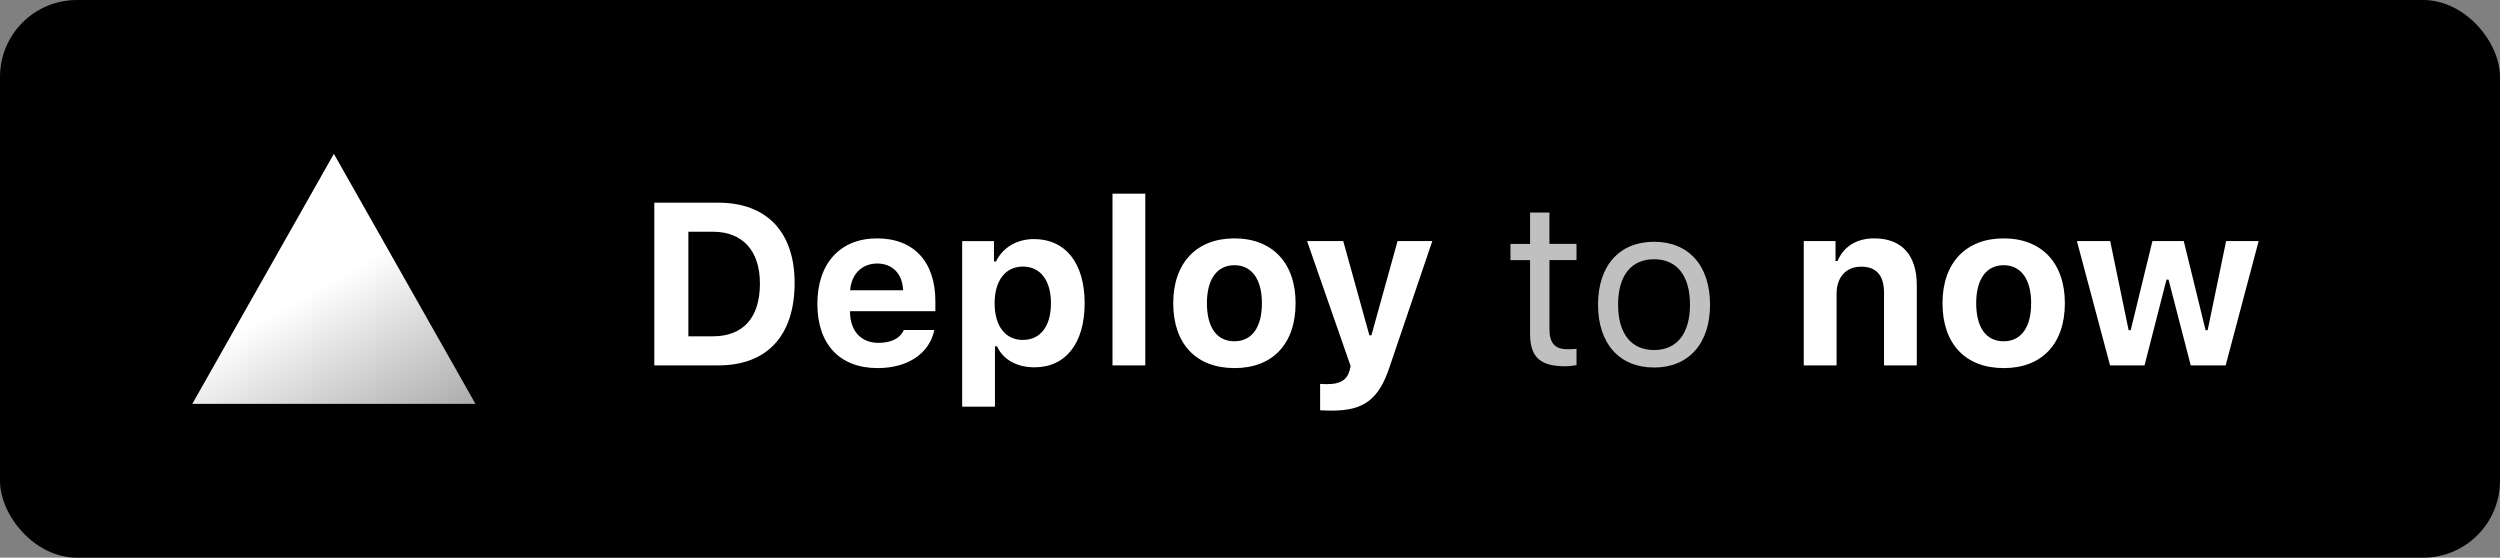 <svg width="130" height="29" viewBox="0 0 130 29" xmlns="http://www.w3.org/2000/svg"><rect x="0" y="0" width="130" height="29" fill="#808080" stroke="none"/><title>Deploy to now</title><defs><linearGradient x1="164.261%" y1="228.815%" x2="50%" y2="50%" id="a"><stop offset="0%"/><stop stop-color="#FFF" offset="100%"/></linearGradient></defs><g fill="none" fill-rule="evenodd"><rect fill="#000" width="130" height="29" rx="4"/><path fill="#FFF" d="M117.45 12.537h-1.692l-.96 4.635h-.107l-1.135-4.635h-1.63l-1.13 4.635h-.106l-.96-4.635H108L109.723 19h1.793l1.142-4.46h.106l1.154 4.46h1.816M104.19 19.14c-1.985 0-3.18-1.26-3.18-3.374 0-2.092 1.213-3.37 3.18-3.37 1.97 0 3.183 1.272 3.183 3.37 0 2.115-1.195 3.375-3.182 3.375zm0-1.394c.91 0 1.43-.726 1.43-1.98 0-1.243-.526-1.975-1.43-1.975-.907 0-1.428.733-1.428 1.976 0 1.26.515 1.98 1.43 1.98zM93.797 19h1.705v-3.727c0-.85.486-1.406 1.277-1.406.808 0 1.19.47 1.19 1.36V19h1.704v-4.178c0-1.547-.774-2.426-2.21-2.426-.954 0-1.61.452-1.91 1.178h-.105v-1.037h-1.653V19z"/><path d="M86.01 19.11c-1.8 0-2.912-1.24-2.912-3.268 0-2.033 1.113-3.27 2.912-3.27 1.8 0 2.912 1.237 2.912 3.27 0 2.027-1.113 3.27-2.912 3.27zm0-.907c1.195 0 1.87-.867 1.87-2.36 0-1.5-.675-2.363-1.87-2.363-1.196 0-1.87.862-1.87 2.362 0 1.494.674 2.36 1.87 2.36zM79.564 11.05v1.634h-1.02v.843h1.02v3.832c0 1.206.522 1.687 1.823 1.687.2 0 .392-.024.592-.06v-.848c-.19.016-.29.022-.47.022-.656 0-.938-.316-.938-1.06v-3.575h1.407v-.843H80.57V11.05h-1.008z" fill="#C0C0C0"/><path d="M69.3 21.35c1.61 0 2.4-.586 2.952-2.25l2.227-6.563h-1.806l-1.36 4.9h-.105l-1.36-4.9h-1.88l2.266 6.504-.058.235c-.14.493-.504.698-1.143.698-.07 0-.328 0-.387-.012v1.372c.07.012.586.018.65.018zM64.19 19.14c-1.987 0-3.182-1.26-3.182-3.374 0-2.092 1.213-3.37 3.18-3.37 1.97 0 3.183 1.272 3.183 3.37 0 2.115-1.194 3.375-3.18 3.375zm0-1.394c.908 0 1.43-.726 1.43-1.98 0-1.243-.528-1.975-1.43-1.975-.91 0-1.43.733-1.43 1.976 0 1.26.515 1.98 1.43 1.98zM57.85 19h1.705v-8.93H57.85M53.766 12.432c1.634 0 2.636 1.242 2.636 3.334 0 2.086-.99 3.334-2.607 3.334-.926 0-1.635-.405-1.95-1.09h-.107v3.135h-1.705v-8.608h1.653v1.06h.105c.353-.726 1.085-1.165 1.976-1.165zm-.58 5.244c.92 0 1.464-.715 1.464-1.91 0-1.184-.55-1.905-1.46-1.905-.907 0-1.47.728-1.47 1.91 0 1.185.563 1.906 1.466 1.906zM46.998 17.16h1.588c-.258 1.22-1.37 1.98-2.953 1.98-1.97 0-3.13-1.242-3.13-3.34 0-2.103 1.184-3.404 3.106-3.404 1.904 0 3.03 1.213 3.03 3.264v.522h-4.437v.088c.024.96.586 1.558 1.477 1.558.674 0 1.136-.24 1.318-.668zm-1.383-3.457c-.79 0-1.347.55-1.406 1.39h2.753c-.035-.857-.55-1.39-1.348-1.39zM34.025 10.54h3.33c2.512 0 3.965 1.523 3.965 4.17 0 2.75-1.435 4.29-3.966 4.29h-3.33v-8.46zm1.77 1.51v5.438h1.277c1.565 0 2.444-.96 2.444-2.748 0-1.71-.91-2.69-2.444-2.69h-1.277z" fill="#FFF"/><path fill="url(#a)" fill-rule="nonzero" d="M17.362 8l7.362 13H10"/></g></svg>
